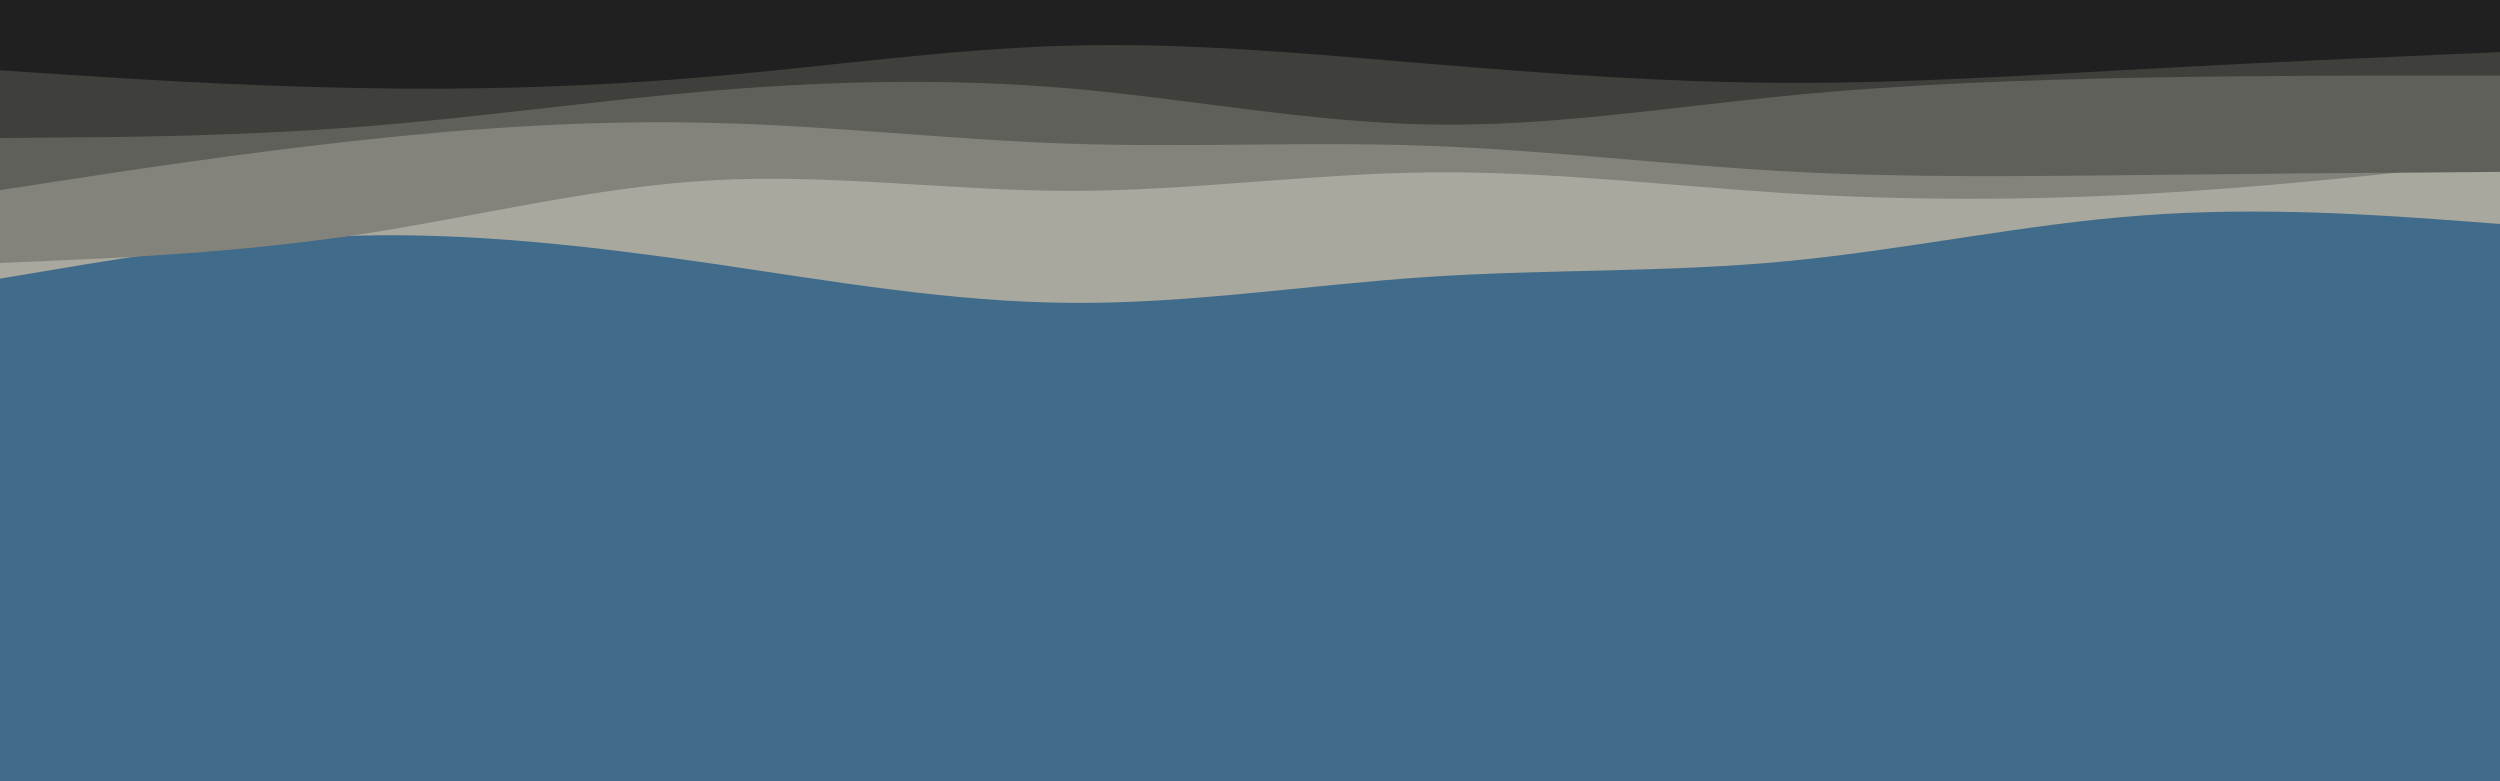 <svg id="visual" viewBox="0 0 960 300" width="960" height="300" xmlns="http://www.w3.org/2000/svg" xmlns:xlink="http://www.w3.org/1999/xlink" version="1.1"><rect x="0" y="0" width="960" height="300" fill="#406b8a"></rect><path d="M0 107L22.8 103.2C45.7 99.3 91.3 91.7 137 90.5C182.7 89.3 228.3 94.7 274 101.3C319.7 108 365.3 116 411.2 116.3C457 116.7 503 109.3 548.8 106.3C594.7 103.3 640.3 104.7 686 100.3C731.7 96 777.3 86 823 82.7C868.7 79.3 914.3 82.7 937.2 84.3L960 86L960 0L937.2 0C914.3 0 868.7 0 823 0C777.3 0 731.7 0 686 0C640.3 0 594.7 0 548.8 0C503 0 457 0 411.2 0C365.3 0 319.7 0 274 0C228.3 0 182.7 0 137 0C91.3 0 45.7 0 22.8 0L0 0Z" fill="#a8a89e"></path><path d="M0 101L22.8 100C45.7 99 91.3 97 137 90.2C182.7 83.3 228.3 71.7 274 69.2C319.7 66.7 365.3 73.3 411.2 73.3C457 73.3 503 66.7 548.8 66.2C594.7 65.7 640.3 71.3 686 74.2C731.7 77 777.3 77 823 74.5C868.7 72 914.3 67 937.2 64.5L960 62L960 0L937.2 0C914.3 0 868.7 0 823 0C777.3 0 731.7 0 686 0C640.3 0 594.7 0 548.8 0C503 0 457 0 411.2 0C365.3 0 319.7 0 274 0C228.3 0 182.7 0 137 0C91.3 0 45.7 0 22.8 0L0 0Z" fill="#83837c"></path><path d="M0 73L22.8 69.5C45.7 66 91.3 59 137 54C182.7 49 228.3 46 274 47.2C319.7 48.3 365.3 53.7 411.2 55.2C457 56.7 503 54.3 548.8 56C594.7 57.7 640.3 63.3 686 65.8C731.7 68.3 777.3 67.7 823 67.2C868.7 66.7 914.3 66.3 937.2 66.2L960 66L960 0L937.2 0C914.3 0 868.7 0 823 0C777.3 0 731.7 0 686 0C640.3 0 594.7 0 548.8 0C503 0 457 0 411.2 0C365.3 0 319.7 0 274 0C228.3 0 182.7 0 137 0C91.3 0 45.7 0 22.8 0L0 0Z" fill="#60605b"></path><path d="M0 53L22.8 52.8C45.7 52.7 91.3 52.3 137 48.8C182.7 45.3 228.3 38.7 274 34.8C319.7 31 365.3 30 411.2 34C457 38 503 47 548.8 47.8C594.7 48.7 640.3 41.3 686 36.8C731.7 32.3 777.3 30.7 823 29.8C868.7 29 914.3 29 937.2 29L960 29L960 0L937.2 0C914.3 0 868.7 0 823 0C777.3 0 731.7 0 686 0C640.3 0 594.7 0 548.8 0C503 0 457 0 411.2 0C365.3 0 319.7 0 274 0C228.3 0 182.7 0 137 0C91.3 0 45.7 0 22.8 0L0 0Z" fill="#3f3f3c"></path><path d="M0 27L22.8 28.5C45.7 30 91.3 33 137 33.8C182.7 34.7 228.3 33.3 274 29.3C319.7 25.3 365.3 18.7 411.2 17.5C457 16.3 503 20.7 548.8 24.5C594.7 28.3 640.3 31.7 686 31.8C731.7 32 777.3 29 823 26.5C868.7 24 914.3 22 937.2 21L960 20L960 0L937.2 0C914.3 0 868.7 0 823 0C777.3 0 731.7 0 686 0C640.3 0 594.7 0 548.8 0C503 0 457 0 411.2 0C365.3 0 319.7 0 274 0C228.3 0 182.7 0 137 0C91.3 0 45.7 0 22.8 0L0 0Z" fill="#202020"></path></svg>